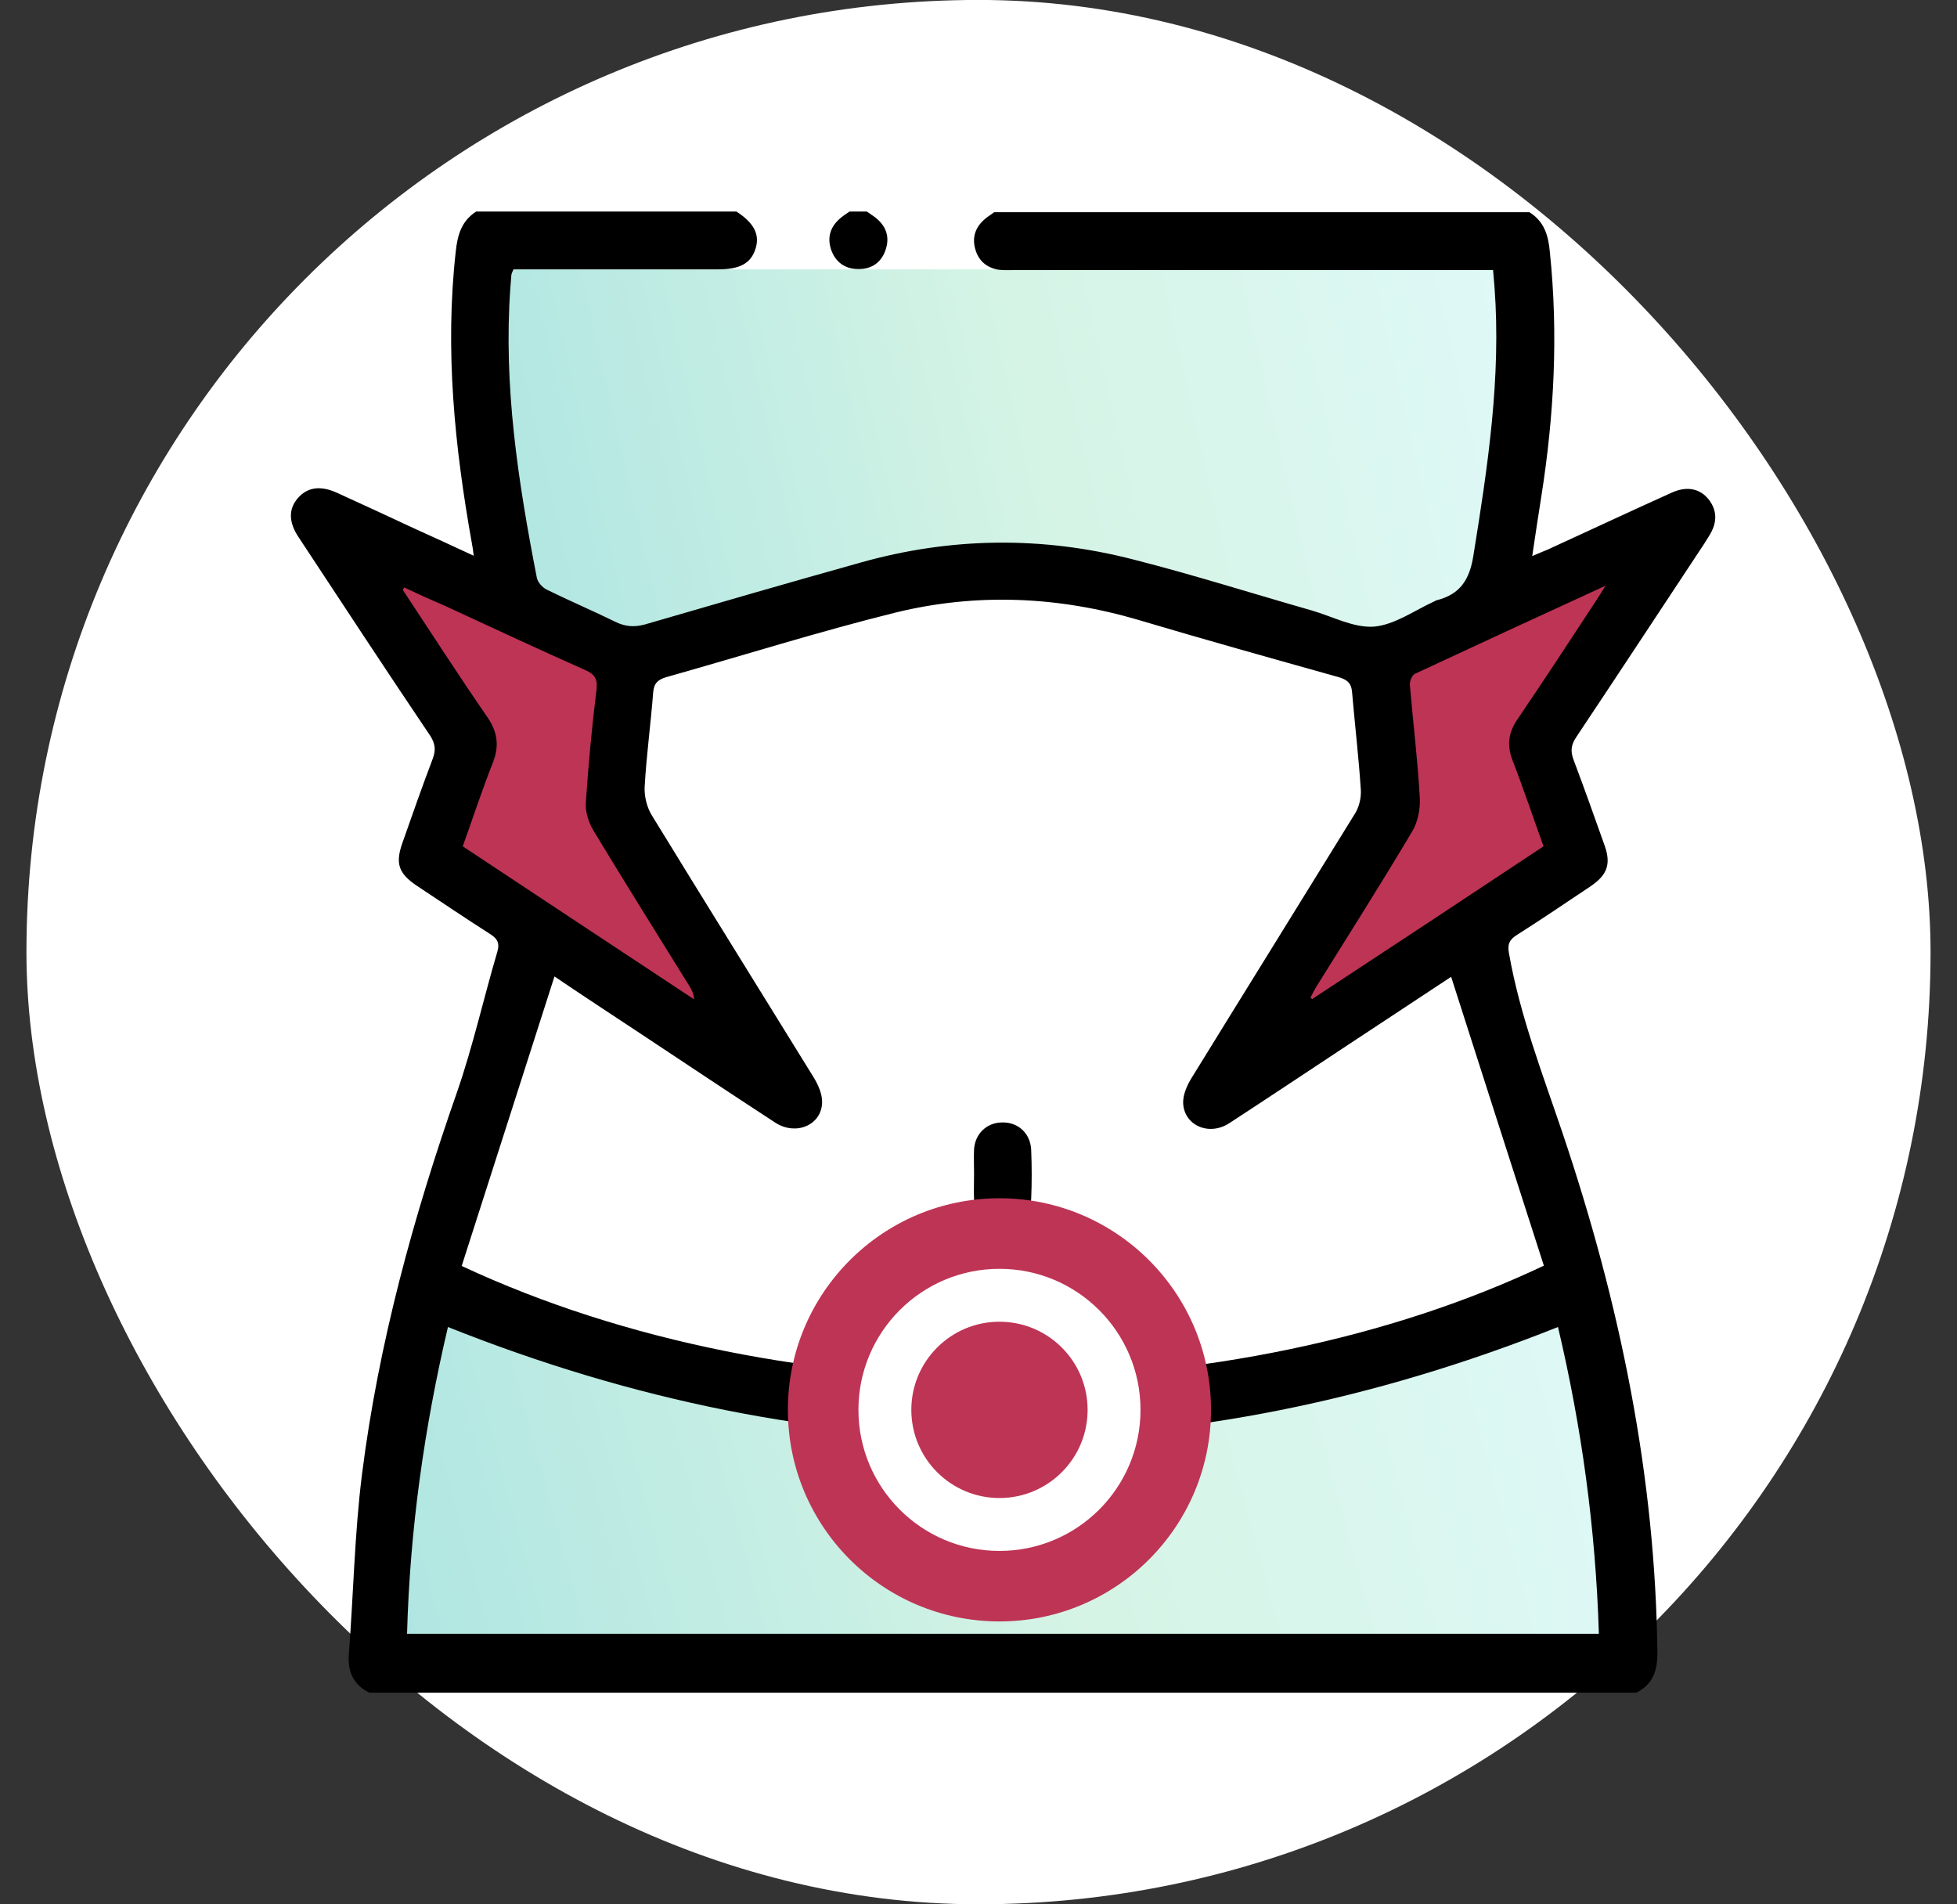 <svg width="37" height="36" viewBox="0 0 37 36" fill="none" xmlns="http://www.w3.org/2000/svg">
<rect x="0" y="0" width="37" height="36" fill="#333333" stroke="none"/>
<rect x="0.5" y="-0.001" width="36" height="36" rx="18" fill="white"/>
<path d="M8.076 24.112C8.076 24.112 11.762 25.886 13.116 26.066C14.469 26.246 19.503 26.952 23.389 26.066C27.276 25.179 29.789 24.339 29.789 24.339C29.789 24.339 30.663 28.672 30.769 30.012C30.869 31.352 30.349 31.406 30.349 31.406H7.263C7.263 31.406 7.003 29.566 7.263 27.986C7.523 26.406 8.076 24.112 8.076 24.112Z" fill="url(#paint0_linear_4430_27082)"/>
<path d="M28.229 5.092H9.716C9.716 5.092 8.896 6.806 9.396 9.166C9.896 11.526 10.729 11.792 11.669 12.299C12.609 12.806 16.389 10.526 18.983 10.752C21.576 10.979 25.209 12.172 26.163 12.372C27.116 12.572 28.523 10.346 28.523 10.346L28.963 5.579C28.963 5.579 28.596 5.092 28.229 5.092Z" fill="url(#paint1_linear_4430_27082)"/>
<path d="M31.229 10.306L26.163 12.372L26.323 15.252L23.696 20.046L29.802 16.059L29.436 14.032L31.229 10.306Z" fill="#BE3455"/>
<path d="M14.096 19.772L11.663 15.406L11.669 12.299L6.936 10.306L8.729 13.732L8.109 16.219L14.096 19.772Z" fill="#BE3455"/>
<path d="M30.936 31.999C22.949 31.999 14.969 31.999 6.983 31.999C6.676 31.846 6.569 31.599 6.596 31.259C6.683 30.132 6.703 28.999 6.843 27.879C7.156 25.399 7.816 22.999 8.643 20.639C8.943 19.772 9.143 18.872 9.403 17.992C9.456 17.812 9.389 17.732 9.249 17.646C8.789 17.352 8.336 17.046 7.883 16.746C7.536 16.512 7.469 16.326 7.609 15.932C7.796 15.399 7.983 14.866 8.183 14.339C8.243 14.179 8.229 14.059 8.136 13.912C7.296 12.666 6.469 11.406 5.643 10.152C5.456 9.872 5.456 9.626 5.623 9.426C5.803 9.212 6.049 9.172 6.363 9.312C6.849 9.532 7.336 9.759 7.823 9.986C8.189 10.152 8.556 10.319 8.956 10.506C8.943 10.399 8.936 10.339 8.923 10.279C8.596 8.452 8.409 6.619 8.616 4.759C8.649 4.446 8.723 4.179 9.003 3.999C10.643 3.999 12.283 3.999 13.923 3.999C14.263 4.219 14.369 4.439 14.283 4.706C14.196 4.979 13.989 5.092 13.576 5.092C12.383 5.092 11.189 5.092 9.996 5.092C9.896 5.092 9.803 5.092 9.709 5.092C9.689 5.139 9.676 5.166 9.669 5.192C9.663 5.272 9.656 5.359 9.649 5.439C9.516 7.292 9.796 9.106 10.149 10.919C10.163 11.006 10.256 11.106 10.336 11.146C10.769 11.359 11.209 11.546 11.643 11.759C11.823 11.846 11.989 11.859 12.189 11.806C13.543 11.412 14.896 11.019 16.256 10.639C17.976 10.152 19.709 10.132 21.436 10.579C22.563 10.866 23.676 11.219 24.796 11.539C25.189 11.652 25.589 11.872 25.976 11.846C26.369 11.812 26.743 11.539 27.123 11.366C27.136 11.359 27.156 11.346 27.169 11.346C27.603 11.232 27.783 10.966 27.856 10.506C28.129 8.819 28.383 7.139 28.256 5.426C28.249 5.319 28.236 5.219 28.229 5.106C28.083 5.106 27.976 5.106 27.869 5.106C24.969 5.106 22.076 5.106 19.176 5.106C19.076 5.106 18.976 5.112 18.876 5.099C18.649 5.059 18.496 4.926 18.436 4.699C18.376 4.472 18.449 4.286 18.623 4.139C18.676 4.092 18.736 4.059 18.796 4.012C22.169 4.012 25.543 4.012 28.916 4.012C29.196 4.186 29.276 4.452 29.303 4.772C29.463 6.312 29.383 7.846 29.143 9.372C29.083 9.746 29.029 10.112 28.969 10.512C29.089 10.459 29.176 10.426 29.256 10.392C30.043 10.032 30.823 9.666 31.609 9.312C31.889 9.186 32.136 9.232 32.303 9.439C32.476 9.659 32.463 9.892 32.316 10.126C32.289 10.172 32.256 10.219 32.229 10.266C31.423 11.486 30.616 12.712 29.803 13.932C29.703 14.079 29.689 14.199 29.749 14.359C29.949 14.892 30.143 15.432 30.336 15.979C30.463 16.332 30.389 16.539 30.076 16.752C29.616 17.059 29.156 17.372 28.683 17.672C28.543 17.759 28.496 17.846 28.529 18.019C28.736 19.199 29.169 20.312 29.549 21.439C30.623 24.632 31.303 27.899 31.336 31.286C31.329 31.599 31.243 31.846 30.936 31.999ZM27.436 18.466C26.796 18.886 26.136 19.326 25.476 19.759C24.729 20.252 23.989 20.746 23.243 21.232C22.856 21.486 22.376 21.272 22.369 20.839C22.369 20.679 22.449 20.506 22.536 20.366C23.563 18.699 24.596 17.039 25.623 15.372C25.696 15.252 25.736 15.086 25.729 14.939C25.689 14.319 25.616 13.706 25.563 13.086C25.549 12.906 25.463 12.846 25.303 12.799C24.043 12.446 22.776 12.092 21.523 11.719C20.003 11.272 18.463 11.206 16.936 11.579C15.483 11.939 14.049 12.392 12.603 12.799C12.443 12.846 12.363 12.912 12.349 13.092C12.303 13.686 12.223 14.272 12.189 14.859C12.176 15.046 12.229 15.259 12.323 15.412C13.336 17.066 14.363 18.712 15.383 20.366C15.469 20.506 15.549 20.686 15.543 20.846C15.529 21.272 15.049 21.472 14.663 21.226C13.803 20.666 12.943 20.092 12.089 19.526C11.543 19.166 10.996 18.806 10.483 18.459C9.896 20.292 9.309 22.119 8.729 23.932C14.923 26.826 23.343 26.699 29.189 23.926C28.609 22.126 28.023 20.299 27.436 18.466ZM7.696 30.886C15.223 30.886 22.723 30.886 30.229 30.886C30.169 28.906 29.903 26.972 29.456 25.086C22.449 27.879 15.469 27.879 8.469 25.086C8.023 26.986 7.749 28.912 7.696 30.886ZM7.643 11.106C7.636 11.119 7.623 11.139 7.616 11.152C8.149 11.959 8.669 12.766 9.216 13.559C9.403 13.832 9.443 14.092 9.323 14.406C9.116 14.926 8.943 15.459 8.749 15.999C10.216 16.972 11.669 17.932 13.123 18.892C13.116 18.786 13.076 18.706 13.029 18.632C12.423 17.659 11.816 16.686 11.223 15.706C11.129 15.552 11.063 15.346 11.076 15.172C11.123 14.466 11.189 13.759 11.276 13.052C11.303 12.846 11.256 12.752 11.063 12.666C10.163 12.266 9.276 11.852 8.383 11.439C8.129 11.332 7.883 11.219 7.643 11.106ZM29.183 15.999C28.983 15.446 28.803 14.906 28.596 14.372C28.489 14.092 28.516 13.852 28.689 13.599C29.196 12.852 29.689 12.099 30.183 11.346C30.229 11.279 30.269 11.206 30.356 11.072C29.103 11.646 27.923 12.192 26.749 12.739C26.696 12.766 26.649 12.879 26.656 12.952C26.716 13.659 26.803 14.366 26.843 15.072C26.856 15.286 26.809 15.532 26.703 15.712C26.116 16.699 25.503 17.666 24.896 18.639C24.849 18.712 24.816 18.786 24.776 18.859C24.789 18.866 24.796 18.879 24.809 18.886C26.263 17.932 27.716 16.972 29.183 15.999Z" fill="black"/>
<path d="M16.389 3.999C16.436 4.032 16.476 4.059 16.523 4.092C16.736 4.246 16.829 4.452 16.749 4.706C16.676 4.946 16.496 5.086 16.242 5.086C15.976 5.092 15.789 4.952 15.709 4.706C15.629 4.452 15.723 4.246 15.929 4.092C15.969 4.059 16.016 4.032 16.062 3.999C16.169 3.999 16.282 3.999 16.389 3.999Z" fill="black"/>
<path d="M18.416 22.186C18.416 22.032 18.409 21.879 18.416 21.726C18.436 21.426 18.663 21.219 18.949 21.219C19.249 21.212 19.483 21.426 19.496 21.739C19.509 22.046 19.509 22.359 19.496 22.666C19.483 22.959 19.243 23.179 18.963 23.179C18.683 23.186 18.443 22.966 18.416 22.679C18.409 22.512 18.416 22.346 18.416 22.186Z" fill="black"/>
<path d="M18.896 30.652C21.105 30.652 22.896 28.861 22.896 26.652C22.896 24.443 21.105 22.652 18.896 22.652C16.687 22.652 14.896 24.443 14.896 26.652C14.896 28.861 16.687 30.652 18.896 30.652Z" fill="#BE3455"/>
<path d="M18.896 29.319C20.369 29.319 21.563 28.125 21.563 26.652C21.563 25.18 20.369 23.986 18.896 23.986C17.423 23.986 16.23 25.18 16.23 26.652C16.23 28.125 17.423 29.319 18.896 29.319Z" fill="white"/>
<path d="M18.896 28.319C19.817 28.319 20.563 27.573 20.563 26.652C20.563 25.732 19.817 24.986 18.896 24.986C17.976 24.986 17.23 25.732 17.23 26.652C17.23 27.573 17.976 28.319 18.896 28.319Z" fill="#BE3455"/>
<defs>
<linearGradient id="paint0_linear_4430_27082" x1="30.782" y1="24.112" x2="6.926" y2="30.59" gradientUnits="userSpaceOnUse">
<stop stop-color="#DFF9F8"/>
<stop offset="0.469" stop-color="#D5F4E5"/>
<stop offset="1" stop-color="#AEE5E2"/>
</linearGradient>
<linearGradient id="paint1_linear_4430_27082" x1="28.963" y1="5.092" x2="8.626" y2="9.702" gradientUnits="userSpaceOnUse">
<stop stop-color="#DFF9F8"/>
<stop offset="0.469" stop-color="#D5F4E5"/>
<stop offset="1" stop-color="#AEE5E2"/>
</linearGradient>
</defs>
</svg>
